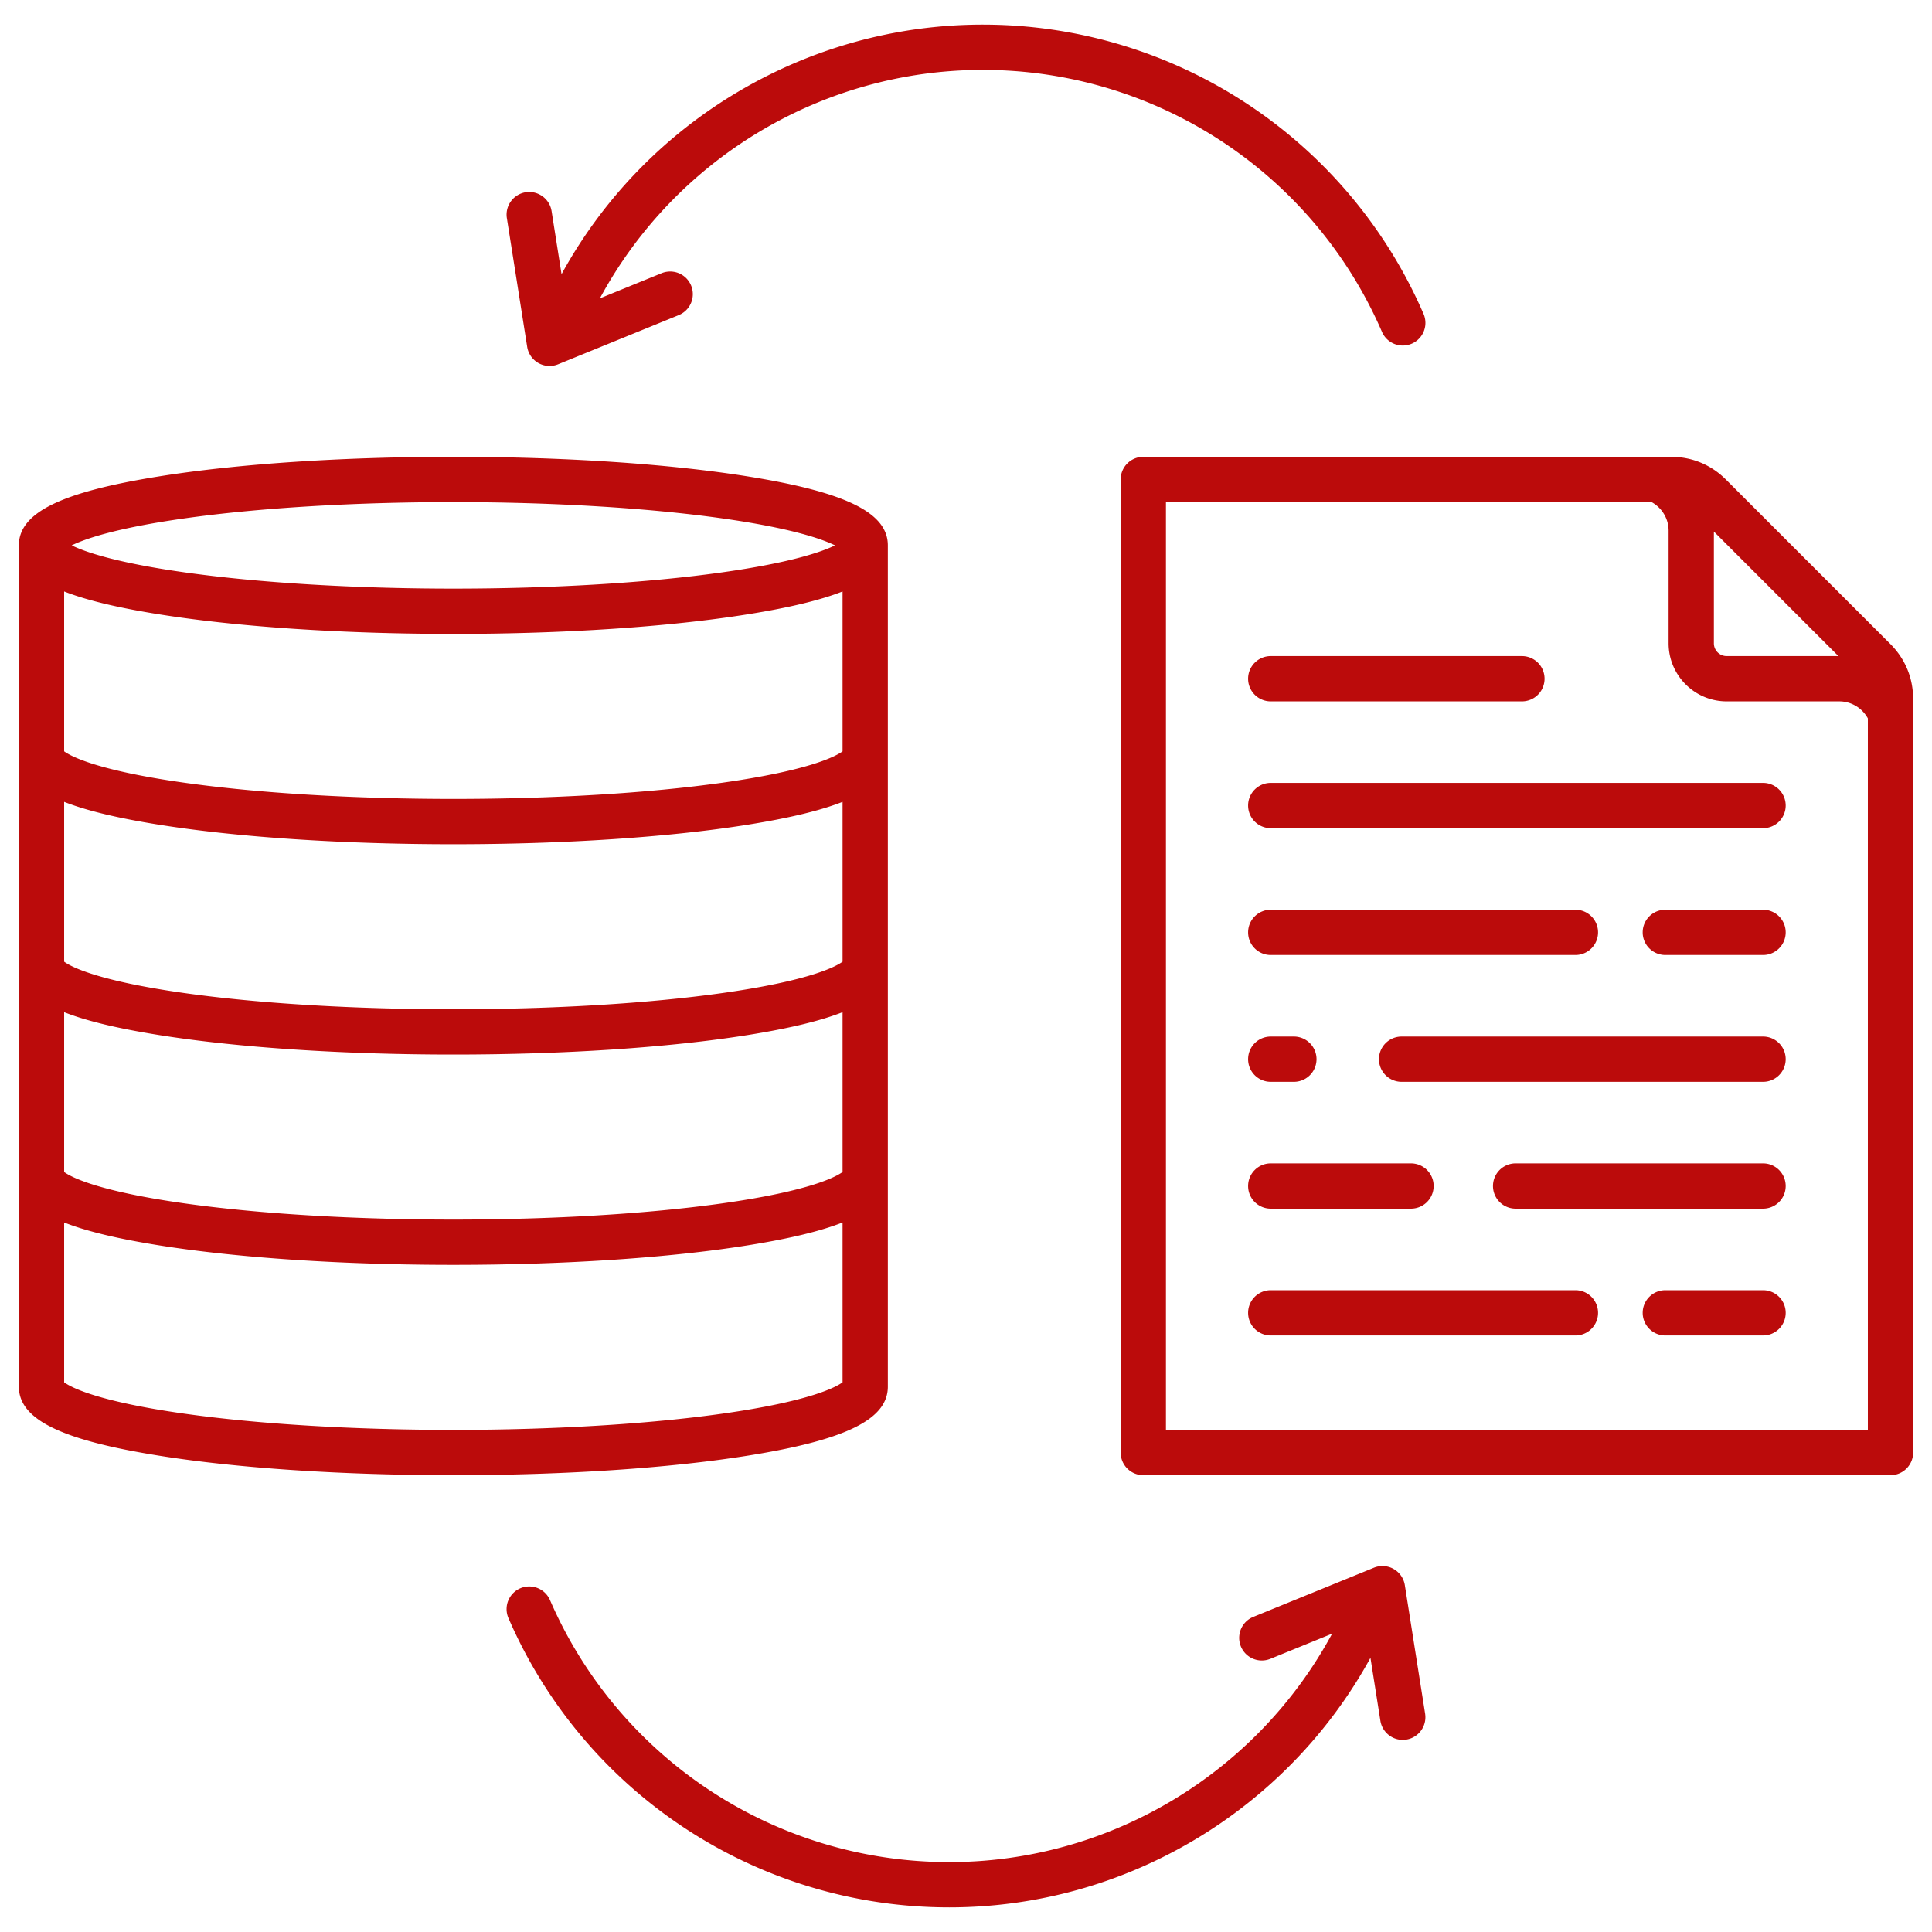 <svg xmlns="http://www.w3.org/2000/svg" version="1.1" xmlns:xlink="http://www.w3.org/1999/xlink" xmlns:svgjs="http://svgjs.com/svgjs" width="512" height="512" x="0" y="0" viewBox="0 0 512 512" style="enable-background:new 0 0 512 512" xml:space="preserve" class=""><g><path d="M235.286 367.475v-222.95c0-8.643-11.09-14.104-37.081-18.263-20.958-3.354-48.681-5.2-78.062-5.2s-57.104 1.847-78.062 5.2C16.09 130.421 5 135.883 5 144.525v222.95c0 8.656 11.071 14.121 37.02 18.272 20.919 3.347 48.663 5.19 78.124 5.19s57.205-1.843 78.123-5.19c25.948-4.152 37.02-9.616 37.02-18.272zM17 268.236c5.926 2.333 14.167 4.301 25.02 6.037 20.918 3.347 48.663 5.19 78.124 5.19s57.205-1.843 78.123-5.19c10.852-1.736 19.093-3.704 25.02-6.037v42.353c-1.583 1.173-8.308 4.99-31.808 8.307-19.663 2.775-44.997 4.304-71.335 4.304s-51.672-1.529-71.336-4.304c-23.5-3.317-30.225-7.134-31.808-8.307v-42.353zm0-55.737c5.926 2.333 14.167 4.301 25.02 6.037 20.918 3.347 48.663 5.19 78.124 5.19s57.205-1.843 78.123-5.19c10.852-1.736 19.093-3.704 25.02-6.037v42.353c-1.583 1.173-8.308 4.99-31.808 8.307-19.663 2.776-44.997 4.304-71.335 4.304s-51.673-1.528-71.336-4.304c-23.5-3.317-30.225-7.133-31.808-8.307v-42.353zm0-55.759c5.938 2.336 14.198 4.307 25.081 6.048 20.958 3.354 48.681 5.2 78.062 5.2s57.104-1.847 78.062-5.2c10.883-1.741 19.144-3.712 25.081-6.048v42.374c-1.583 1.173-8.308 4.99-31.808 8.307-19.663 2.776-44.997 4.304-71.335 4.304s-51.673-1.528-71.336-4.304c-23.5-3.317-30.225-7.134-31.808-8.307V156.74zm31.873-19.365c19.695-2.782 45.006-4.313 71.271-4.313s51.574 1.532 71.271 4.313c18.215 2.573 26.377 5.44 29.874 7.15-3.497 1.709-11.659 4.577-29.874 7.149-19.695 2.782-45.007 4.313-71.271 4.313s-51.575-1.532-71.271-4.313c-18.216-2.572-26.378-5.44-29.875-7.149 3.497-1.709 11.659-4.577 29.875-7.15zm71.271 241.562c-26.338 0-51.672-1.528-71.336-4.304-23.486-3.315-30.22-7.131-31.808-8.307v-42.354c5.926 2.333 14.167 4.301 25.02 6.037 20.919 3.347 48.663 5.19 78.124 5.19s57.205-1.843 78.123-5.19c10.852-1.736 19.093-3.704 25.02-6.037v42.354c-1.588 1.176-8.321 4.991-31.808 8.307-19.663 2.776-44.997 4.304-71.335 4.304zm380.801-208.293-43.527-43.527c-3.961-3.96-9.016-6.054-14.616-6.054H302.989a6 6 0 0 0-6 6v257.875a6 6 0 0 0 6 6h198.012a6 6 0 0 0 6-6V185.261c0-5.602-2.094-10.656-6.055-14.617zm-13.748 3.222h-29.611a3.393 3.393 0 0 1-3.39-3.389v-29.612l33.001 33zM308.988 378.938V133.063h128.705c2.759 1.525 4.503 4.392 4.503 7.577v29.837c0 8.485 6.903 15.389 15.39 15.389h29.837c3.185 0 6.052 1.745 7.577 4.504v188.568zm164.237-64.634a6 6 0 0 1-6 6h-65.57a6 6 0 0 1 0-12h65.57a6 6 0 0 1 6 6zm0-67.22a6 6 0 0 1-6 6h-25.896a6 6 0 0 1 0-12h25.896a6 6 0 0 1 6 6zm0-33.609a6 6 0 0 1-6 6H336.762a6 6 0 0 1 0-12h130.463a6 6 0 0 1 6 6zm0 67.219a6 6 0 0 1-6 6h-95.783a6 6 0 0 1 0-12h95.783a6 6 0 0 1 6 6zm-49.725 67.22a6 6 0 0 1-6 6h-80.738a6 6 0 0 1 0-12H417.5a6 6 0 0 1 6 6zm-92.738-33.609a6 6 0 0 1 6-6h37.171a6 6 0 0 1 0 12h-37.171a6 6 0 0 1-6-6zm142.463 33.609a6 6 0 0 1-6 6h-25.896a6 6 0 0 1 0-12h25.896a6 6 0 0 1 6 6zM330.762 179.866a6 6 0 0 1 6-6h66.561a6 6 0 0 1 0 12h-66.561a6 6 0 0 1-6-6zm0 67.219a6 6 0 0 1 6-6H417.5a6 6 0 0 1 0 12h-80.738a6 6 0 0 1-6-6zm0 33.609a6 6 0 0 1 6-6h6.13a6 6 0 0 1 0 12h-6.13a6 6 0 0 1-6-6zM134.322 57.81a6 6 0 0 1 4.991-6.862c3.265-.511 6.346 1.717 6.862 4.991l2.639 16.718C171.003 32.17 213.757 6.519 260.452 6.519c50.761 0 96.609 30.092 116.804 76.662a6 6 0 0 1-11.01 4.775C347.955 45.775 306.429 18.52 260.452 18.52c-42.543 0-81.482 23.5-101.475 60.545l16.361-6.669a6 6 0 0 1 4.529 11.113L147.898 96.54a5.992 5.992 0 0 1-5.212-.33 5.997 5.997 0 0 1-2.979-4.291l-5.385-34.108zm243.355 396.38a6 6 0 0 1-11.853 1.871l-2.638-16.712c-22.188 40.477-64.967 66.132-111.637 66.132-50.761 0-96.609-30.092-116.805-76.662a6 6 0 0 1 11.01-4.774c18.292 42.181 59.818 69.437 105.795 69.437 42.521 0 81.484-23.507 101.477-60.545l-16.363 6.67a6 6 0 0 1-4.529-11.113l31.969-13.031a5.998 5.998 0 0 1 8.191 4.621l5.385 34.108z" fill="#bb0b0b" data-original="#000000" opacity="1"></path></g></svg>